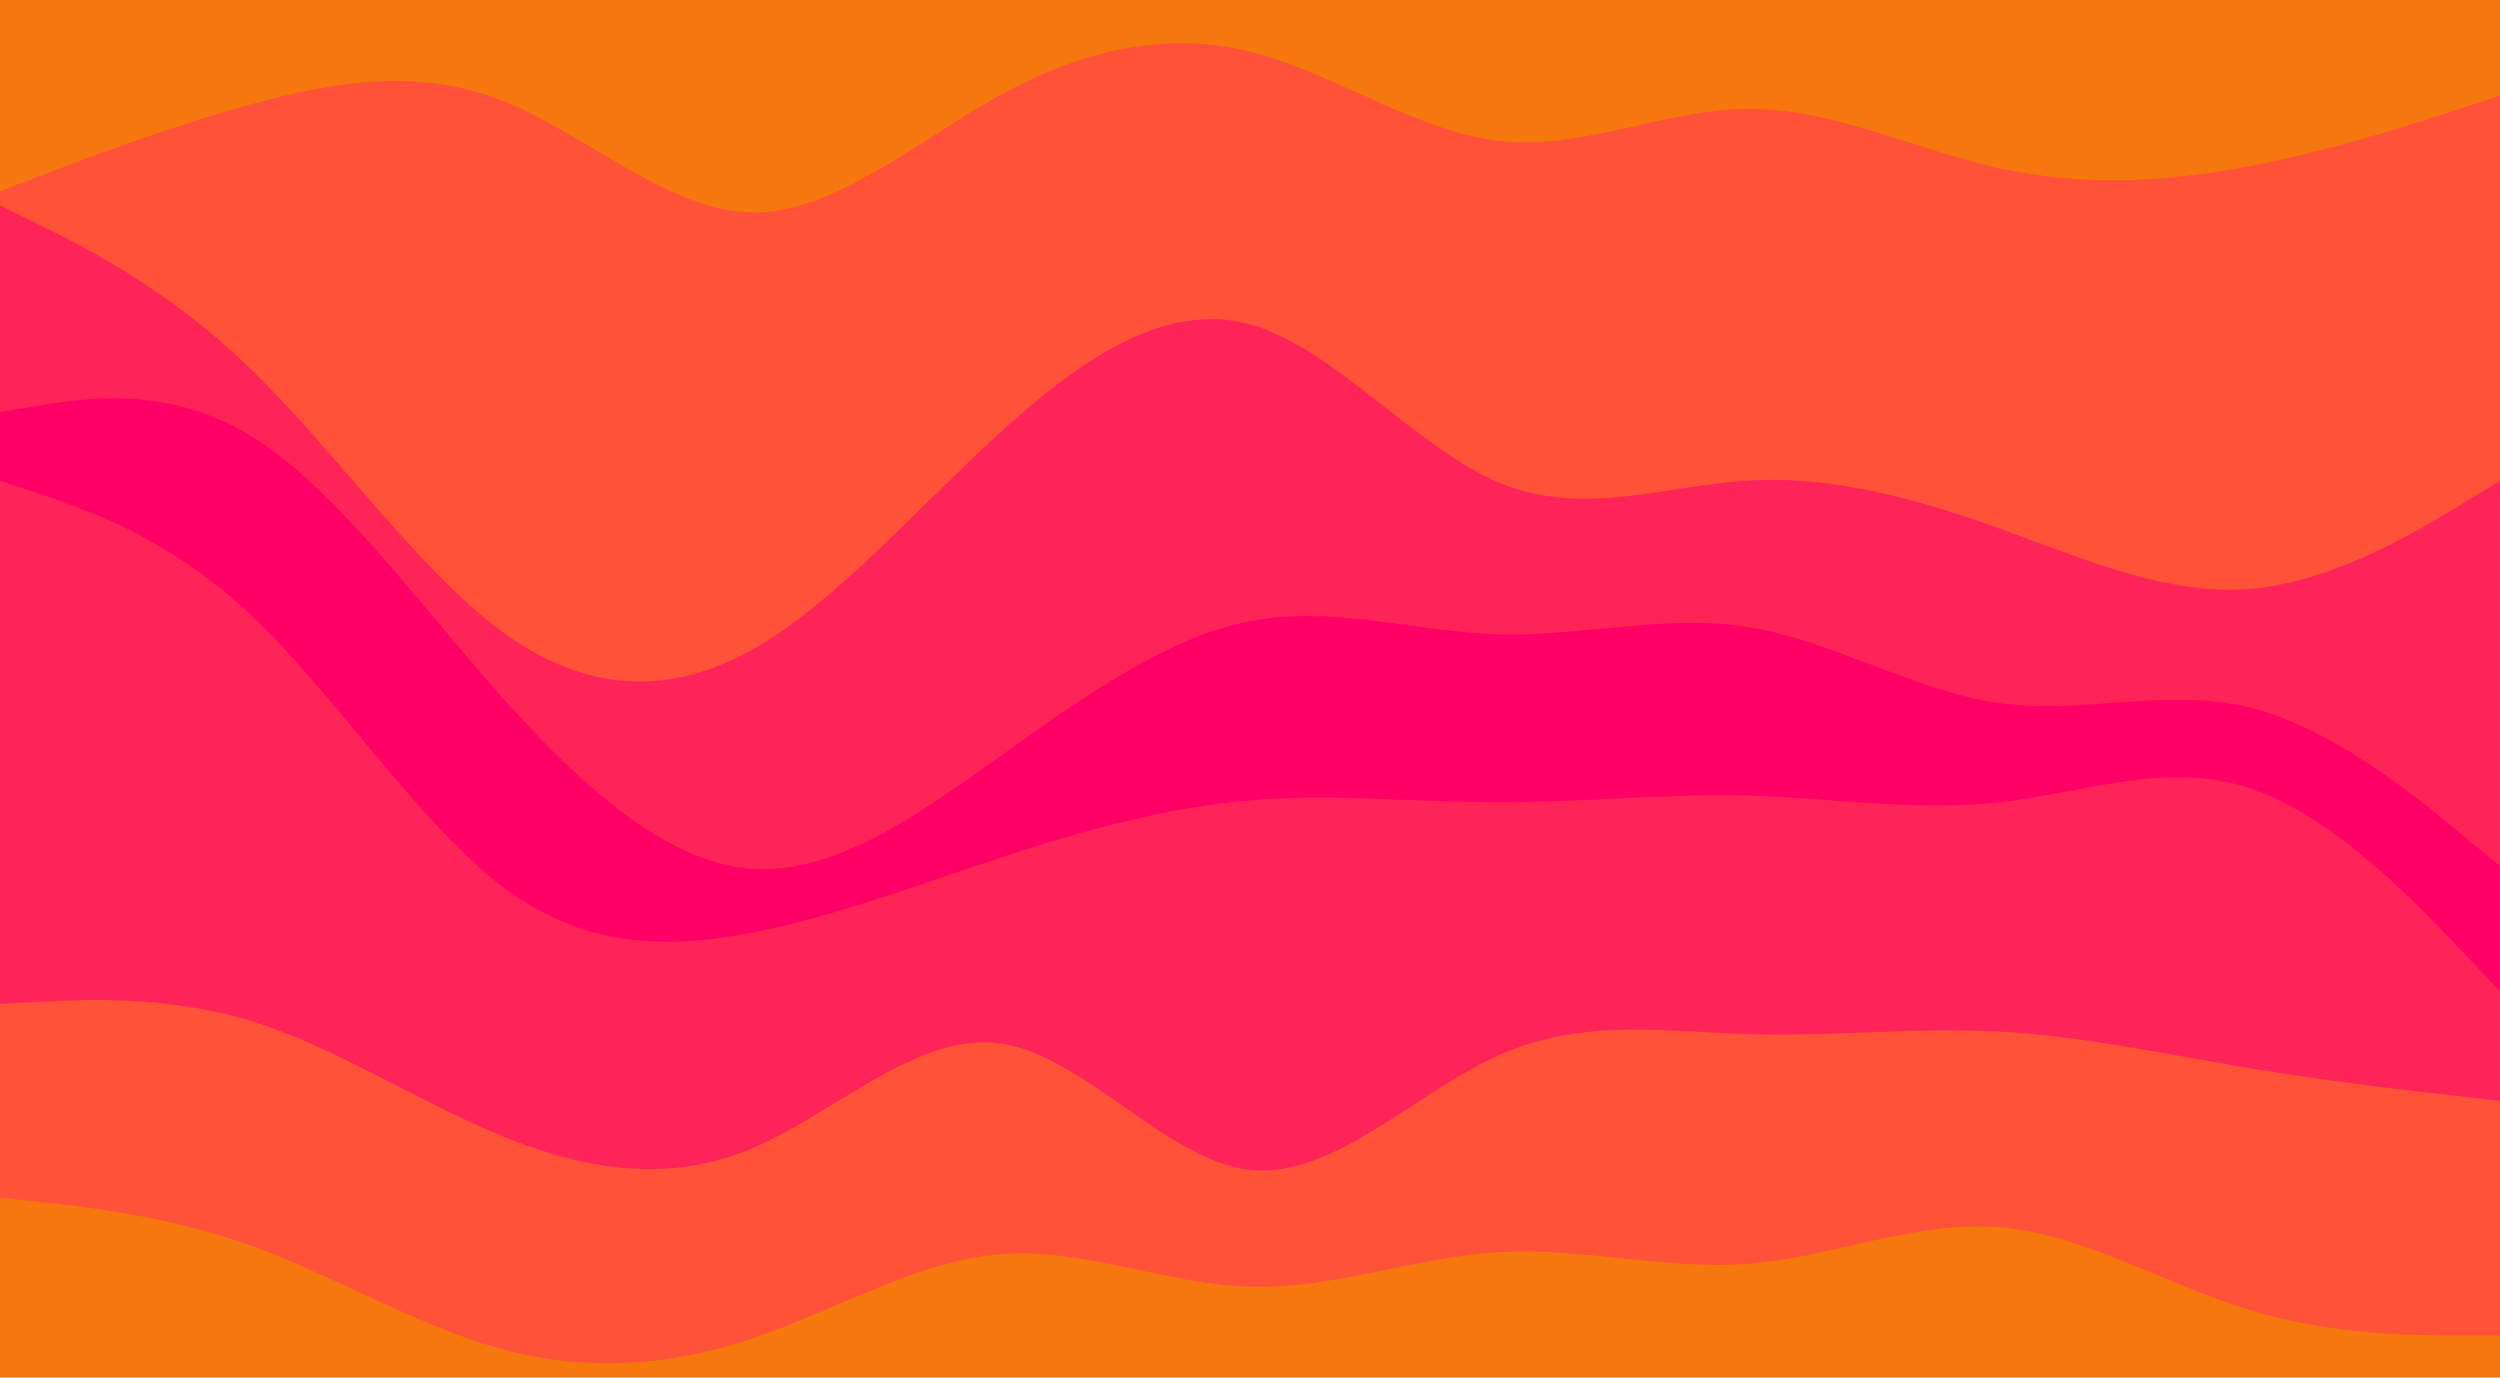 <svg id="visual" viewBox="0 0 1960 1080" width="1960" height="1080" xmlns="http://www.w3.org/2000/svg" xmlns:xlink="http://www.w3.org/1999/xlink" version="1.1"><path d="M0 152L32.7 139.5C65.3 127 130.7 102 196 84C261.3 66 326.7 55 392 80.2C457.3 105.3 522.7 166.7 588 168.5C653.3 170.3 718.7 112.7 784 76.7C849.3 40.7 914.7 26.3 980 42.5C1045.3 58.7 1110.7 105.3 1176 112.5C1241.3 119.7 1306.7 87.3 1372 87.3C1437.3 87.3 1502.7 119.7 1568 134C1633.3 148.3 1698.7 144.7 1764 132.2C1829.3 119.7 1894.7 98.3 1927.3 87.7L1960 77L1960 0L1927.3 0C1894.7 0 1829.3 0 1764 0C1698.7 0 1633.3 0 1568 0C1502.7 0 1437.3 0 1372 0C1306.7 0 1241.3 0 1176 0C1110.7 0 1045.3 0 980 0C914.7 0 849.3 0 784 0C718.7 0 653.3 0 588 0C522.7 0 457.3 0 392 0C326.7 0 261.3 0 196 0C130.7 0 65.3 0 32.7 0L0 0Z" fill="#f7770f"></path><path d="M0 163L32.7 179.2C65.3 195.3 130.7 227.7 196 290.7C261.3 353.7 326.7 447.3 392 496C457.3 544.7 522.7 548.3 588 512.3C653.3 476.3 718.7 400.7 784 341.2C849.3 281.7 914.7 238.3 980 256.3C1045.3 274.3 1110.7 353.7 1176 380.7C1241.3 407.7 1306.7 382.3 1372 378.7C1437.3 375 1502.7 393 1568 416.5C1633.3 440 1698.7 469 1764 463.7C1829.3 458.3 1894.7 418.7 1927.3 398.8L1960 379L1960 75L1927.3 85.7C1894.7 96.3 1829.3 117.7 1764 130.2C1698.7 142.7 1633.3 146.3 1568 132C1502.7 117.7 1437.3 85.3 1372 85.3C1306.7 85.3 1241.3 117.7 1176 110.5C1110.7 103.3 1045.3 56.7 980 40.5C914.7 24.3 849.3 38.7 784 74.7C718.7 110.7 653.3 168.3 588 166.5C522.7 164.7 457.3 103.3 392 78.2C326.7 53 261.3 64 196 82C130.7 100 65.3 125 32.7 137.5L0 150Z" fill="#ff5238"></path><path d="M0 325L32.7 319.7C65.3 314.3 130.7 303.7 196 343.3C261.3 383 326.7 473 392 546.7C457.3 620.3 522.7 677.7 588 683C653.3 688.3 718.7 641.7 784 595C849.3 548.3 914.7 501.7 980 489C1045.3 476.3 1110.7 497.7 1176 499.3C1241.3 501 1306.7 483 1372 493.8C1437.3 504.7 1502.7 544.3 1568 553.3C1633.3 562.3 1698.7 540.7 1764 556.8C1829.3 573 1894.7 627 1927.3 654L1960 681L1960 377L1927.3 396.8C1894.7 416.7 1829.3 456.3 1764 461.7C1698.7 467 1633.3 438 1568 414.5C1502.7 391 1437.3 373 1372 376.7C1306.7 380.3 1241.3 405.7 1176 378.7C1110.7 351.7 1045.3 272.3 980 254.3C914.7 236.3 849.3 279.7 784 339.2C718.7 398.7 653.3 474.3 588 510.3C522.7 546.3 457.3 542.7 392 494C326.7 445.3 261.3 351.7 196 288.7C130.7 225.7 65.3 193.3 32.7 177.2L0 161Z" fill="#ff2458"></path><path d="M0 379L32.7 389.8C65.3 400.7 130.7 422.3 196 483.5C261.3 544.7 326.7 645.3 392 695.7C457.3 746 522.7 746 588 733.5C653.3 721 718.7 696 784 674.5C849.3 653 914.7 635 980 629.5C1045.3 624 1110.7 631 1176 631C1241.3 631 1306.7 624 1372 625.8C1437.3 627.7 1502.7 638.3 1568 631C1633.3 623.7 1698.7 598.3 1764 620C1829.3 641.7 1894.7 710.3 1927.3 744.7L1960 779L1960 679L1927.3 652C1894.7 625 1829.3 571 1764 554.8C1698.7 538.7 1633.3 560.3 1568 551.3C1502.7 542.3 1437.3 502.7 1372 491.8C1306.7 481 1241.3 499 1176 497.3C1110.7 495.7 1045.3 474.3 980 487C914.7 499.7 849.3 546.3 784 593C718.7 639.7 653.3 686.3 588 681C522.7 675.7 457.3 618.3 392 544.7C326.7 471 261.3 381 196 341.3C130.7 301.7 65.3 312.3 32.7 317.7L0 323Z" fill="#ff0066"></path><path d="M0 789L32.7 787.3C65.3 785.7 130.7 782.3 196 802.2C261.3 822 326.7 865 392 892C457.3 919 522.7 930 588 903C653.3 876 718.7 811 784 820C849.3 829 914.7 912 980 919.2C1045.3 926.3 1110.7 857.7 1176 828.8C1241.3 800 1306.7 811 1372 812.8C1437.3 814.7 1502.7 807.3 1568 810.8C1633.3 814.3 1698.7 828.7 1764 839.5C1829.3 850.3 1894.7 857.7 1927.3 861.3L1960 865L1960 777L1927.3 742.7C1894.7 708.3 1829.3 639.7 1764 618C1698.7 596.3 1633.3 621.7 1568 629C1502.7 636.3 1437.3 625.7 1372 623.8C1306.7 622 1241.3 629 1176 629C1110.7 629 1045.3 622 980 627.5C914.7 633 849.3 651 784 672.5C718.7 694 653.3 719 588 731.5C522.7 744 457.3 744 392 693.7C326.7 643.3 261.3 542.7 196 481.5C130.7 420.3 65.3 398.7 32.7 387.8L0 377Z" fill="#ff2458"></path><path d="M0 941L32.7 944.5C65.3 948 130.7 955 196 978.3C261.3 1001.7 326.7 1041.3 392 1059.3C457.3 1077.3 522.7 1073.7 588 1052C653.3 1030.3 718.7 990.7 784 985.3C849.3 980 914.7 1009 980 1010.8C1045.3 1012.7 1110.7 987.3 1176 983.7C1241.3 980 1306.7 998 1372 992.7C1437.3 987.3 1502.7 958.7 1568 964.2C1633.3 969.7 1698.7 1009.3 1764 1029.2C1829.3 1049 1894.7 1049 1927.3 1049L1960 1049L1960 863L1927.3 859.3C1894.7 855.7 1829.3 848.3 1764 837.5C1698.7 826.7 1633.3 812.3 1568 808.8C1502.7 805.3 1437.3 812.7 1372 810.8C1306.7 809 1241.3 798 1176 826.8C1110.7 855.7 1045.3 924.3 980 917.2C914.7 910 849.3 827 784 818C718.7 809 653.3 874 588 901C522.7 928 457.3 917 392 890C326.7 863 261.3 820 196 800.2C130.7 780.3 65.3 783.7 32.7 785.3L0 787Z" fill="#ff5238"></path><path d="M0 1081L32.7 1081C65.3 1081 130.7 1081 196 1081C261.3 1081 326.7 1081 392 1081C457.3 1081 522.7 1081 588 1081C653.3 1081 718.7 1081 784 1081C849.3 1081 914.7 1081 980 1081C1045.3 1081 1110.7 1081 1176 1081C1241.3 1081 1306.7 1081 1372 1081C1437.3 1081 1502.7 1081 1568 1081C1633.3 1081 1698.7 1081 1764 1081C1829.3 1081 1894.7 1081 1927.3 1081L1960 1081L1960 1047L1927.3 1047C1894.7 1047 1829.3 1047 1764 1027.2C1698.7 1007.3 1633.3 967.7 1568 962.2C1502.7 956.7 1437.3 985.3 1372 990.7C1306.7 996 1241.3 978 1176 981.7C1110.7 985.3 1045.3 1010.7 980 1008.8C914.7 1007 849.3 978 784 983.3C718.7 988.7 653.3 1028.3 588 1050C522.7 1071.7 457.3 1075.3 392 1057.3C326.7 1039.3 261.3 999.7 196 976.3C130.7 953 65.3 946 32.7 942.5L0 939Z" fill="#f7770f"></path></svg>